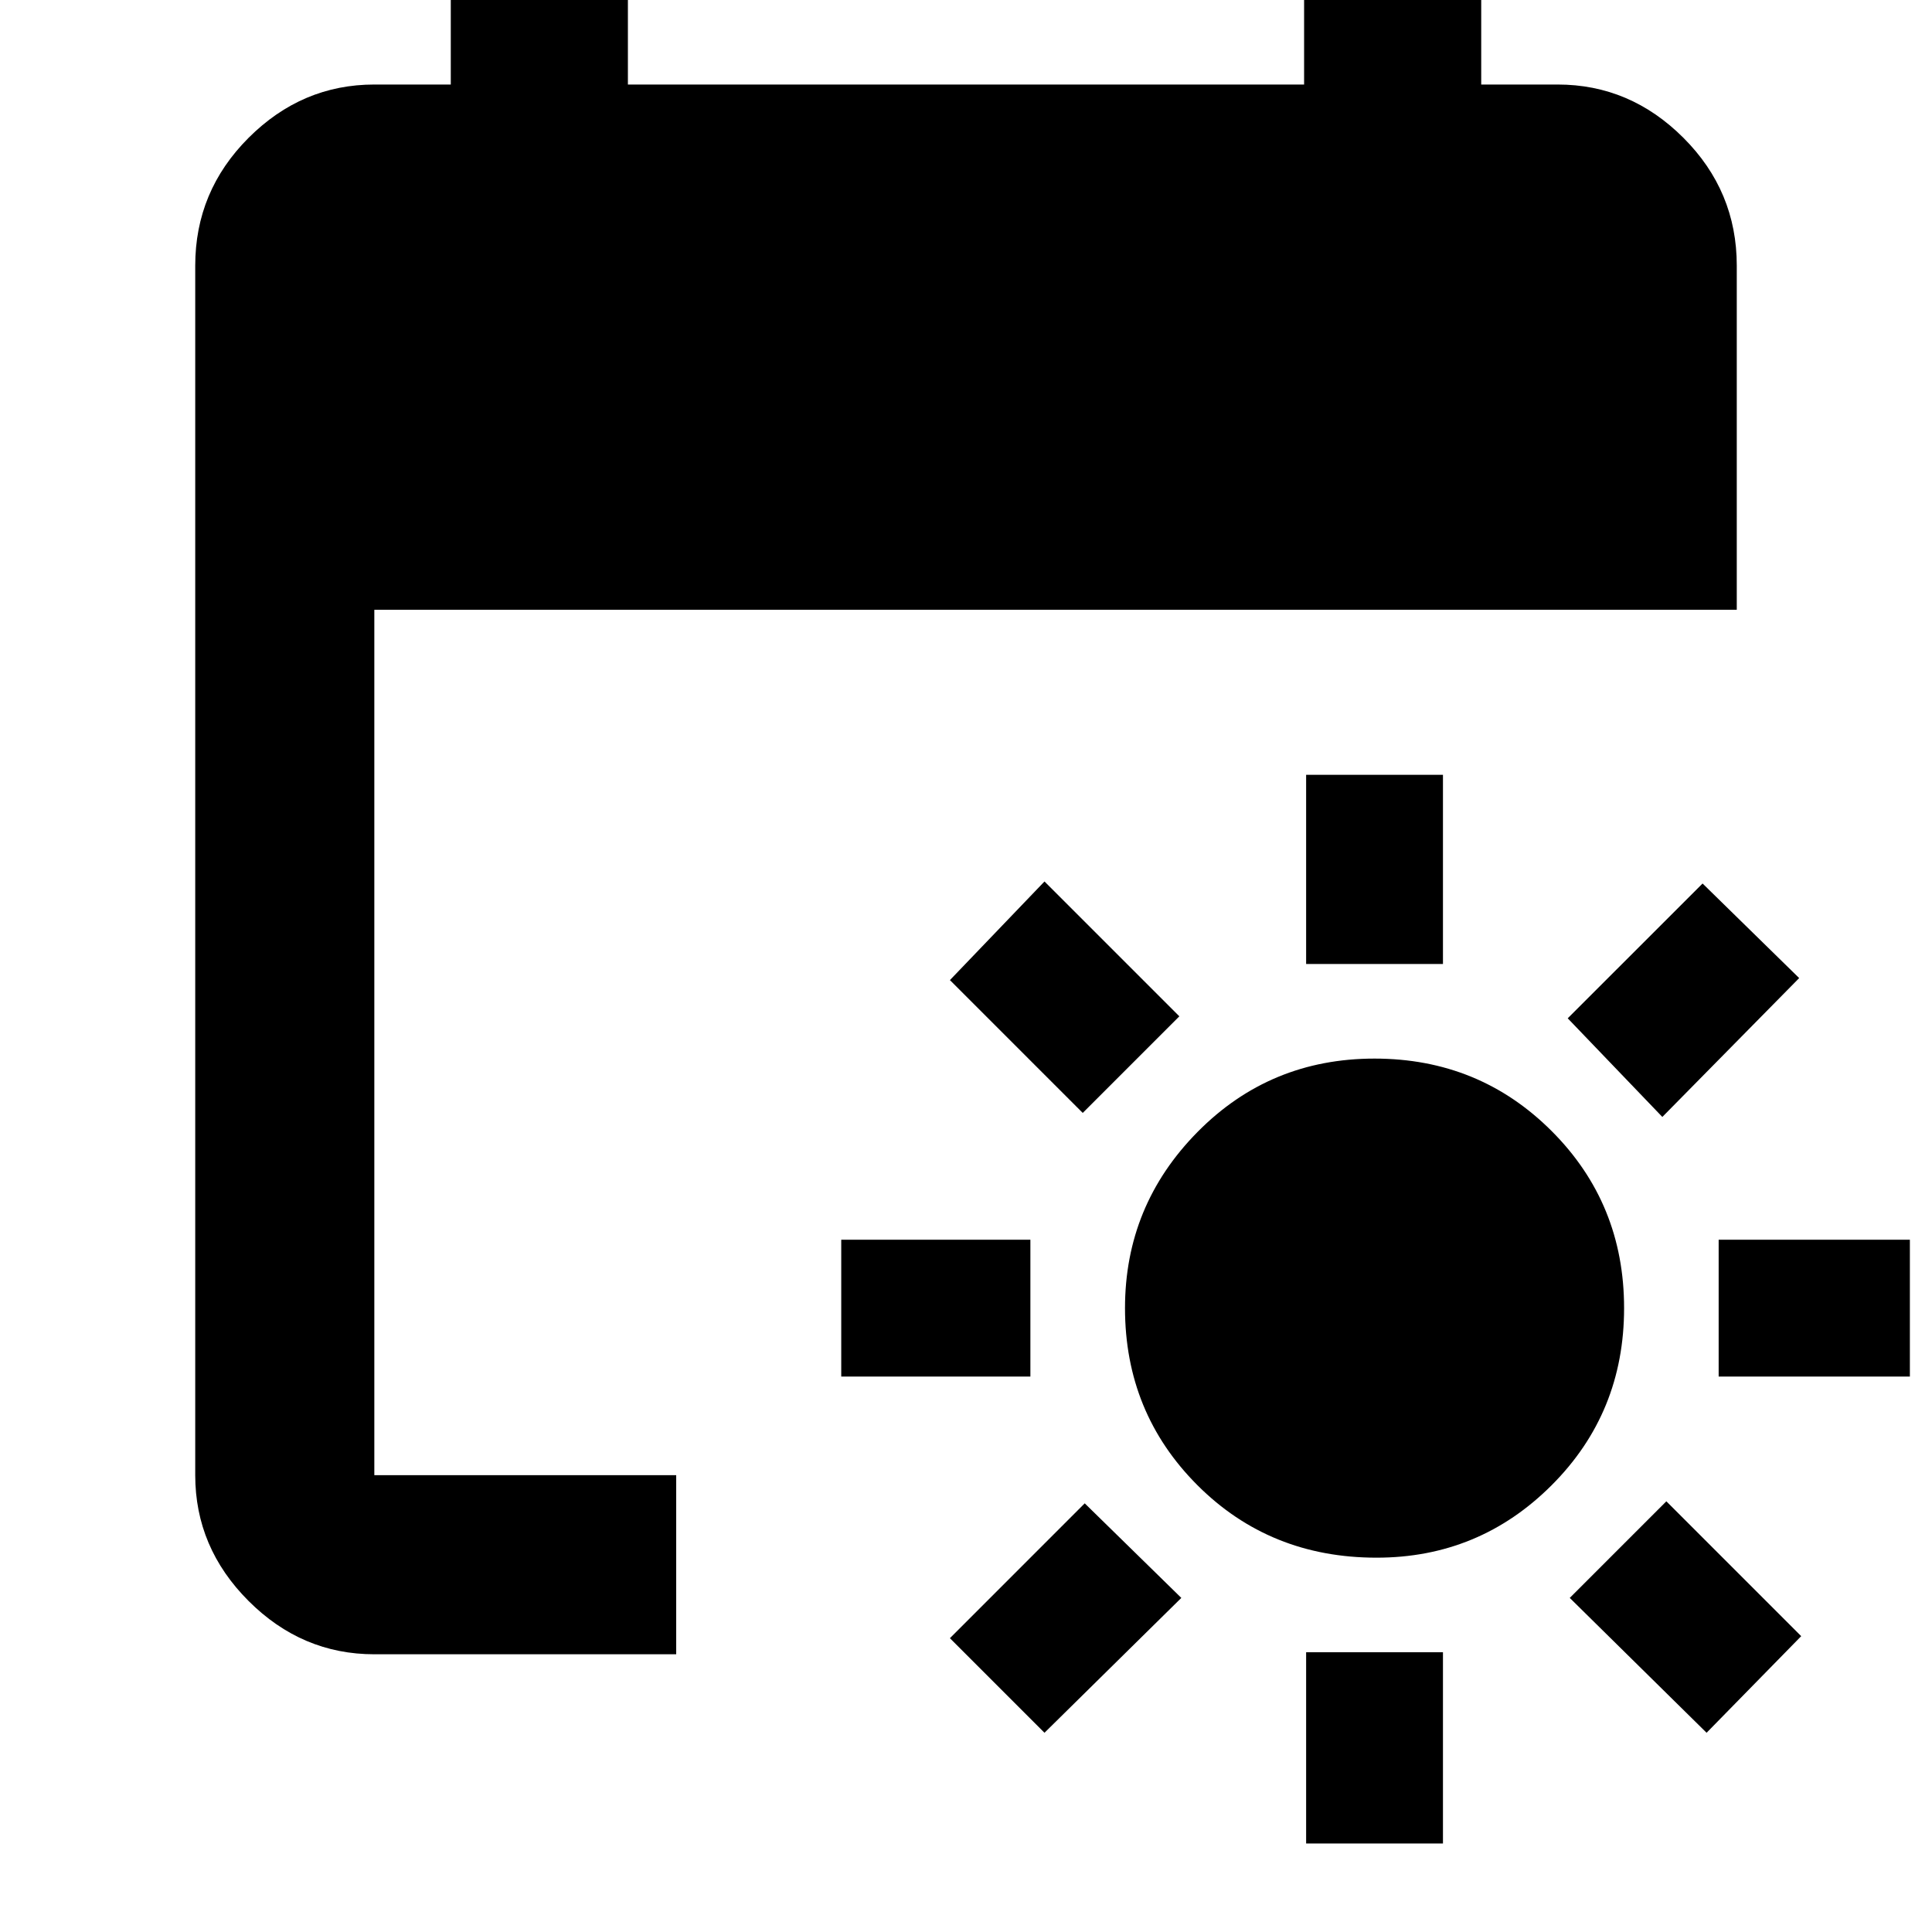 <svg xmlns="http://www.w3.org/2000/svg" height="40" width="40"><path d="M28.5 32.25q-2.208 0-3.708-1.5t-1.5-3.667q0-2.125 1.5-3.645 1.5-1.521 3.666-1.521 2.167 0 3.667 1.5t1.5 3.666q0 2.167-1.5 3.667t-3.625 1.5Zm-1.458-12.292v-3.916h2.833v3.916Zm0 18.209v-3.959h2.833v3.959Zm7.375-15.042-1.959-2.042 2.792-2.791 2 1.958Zm-12.792 12.75-1.958-1.958 2.791-2.792 2 1.958ZM35.583 28.5v-2.833h3.959V28.5Zm-18.166 0v-2.833h3.916V28.5Zm17.916 7.375L32.5 33.083l2-2 2.792 2.792ZM22.417 23.042l-2.75-2.75 1.958-2.042 2.792 2.792ZM7.75 34.25q-1.5 0-2.604-1.104t-1.104-2.604V5.5q0-1.542 1.104-2.646Q6.25 1.75 7.75 1.75h1.583V-.958H13V1.75h14V-.958h3.667V1.75h1.583q1.5 0 2.604 1.104T35.958 5.5v7.125H7.75v17.917H14v3.708Z"/></svg>
